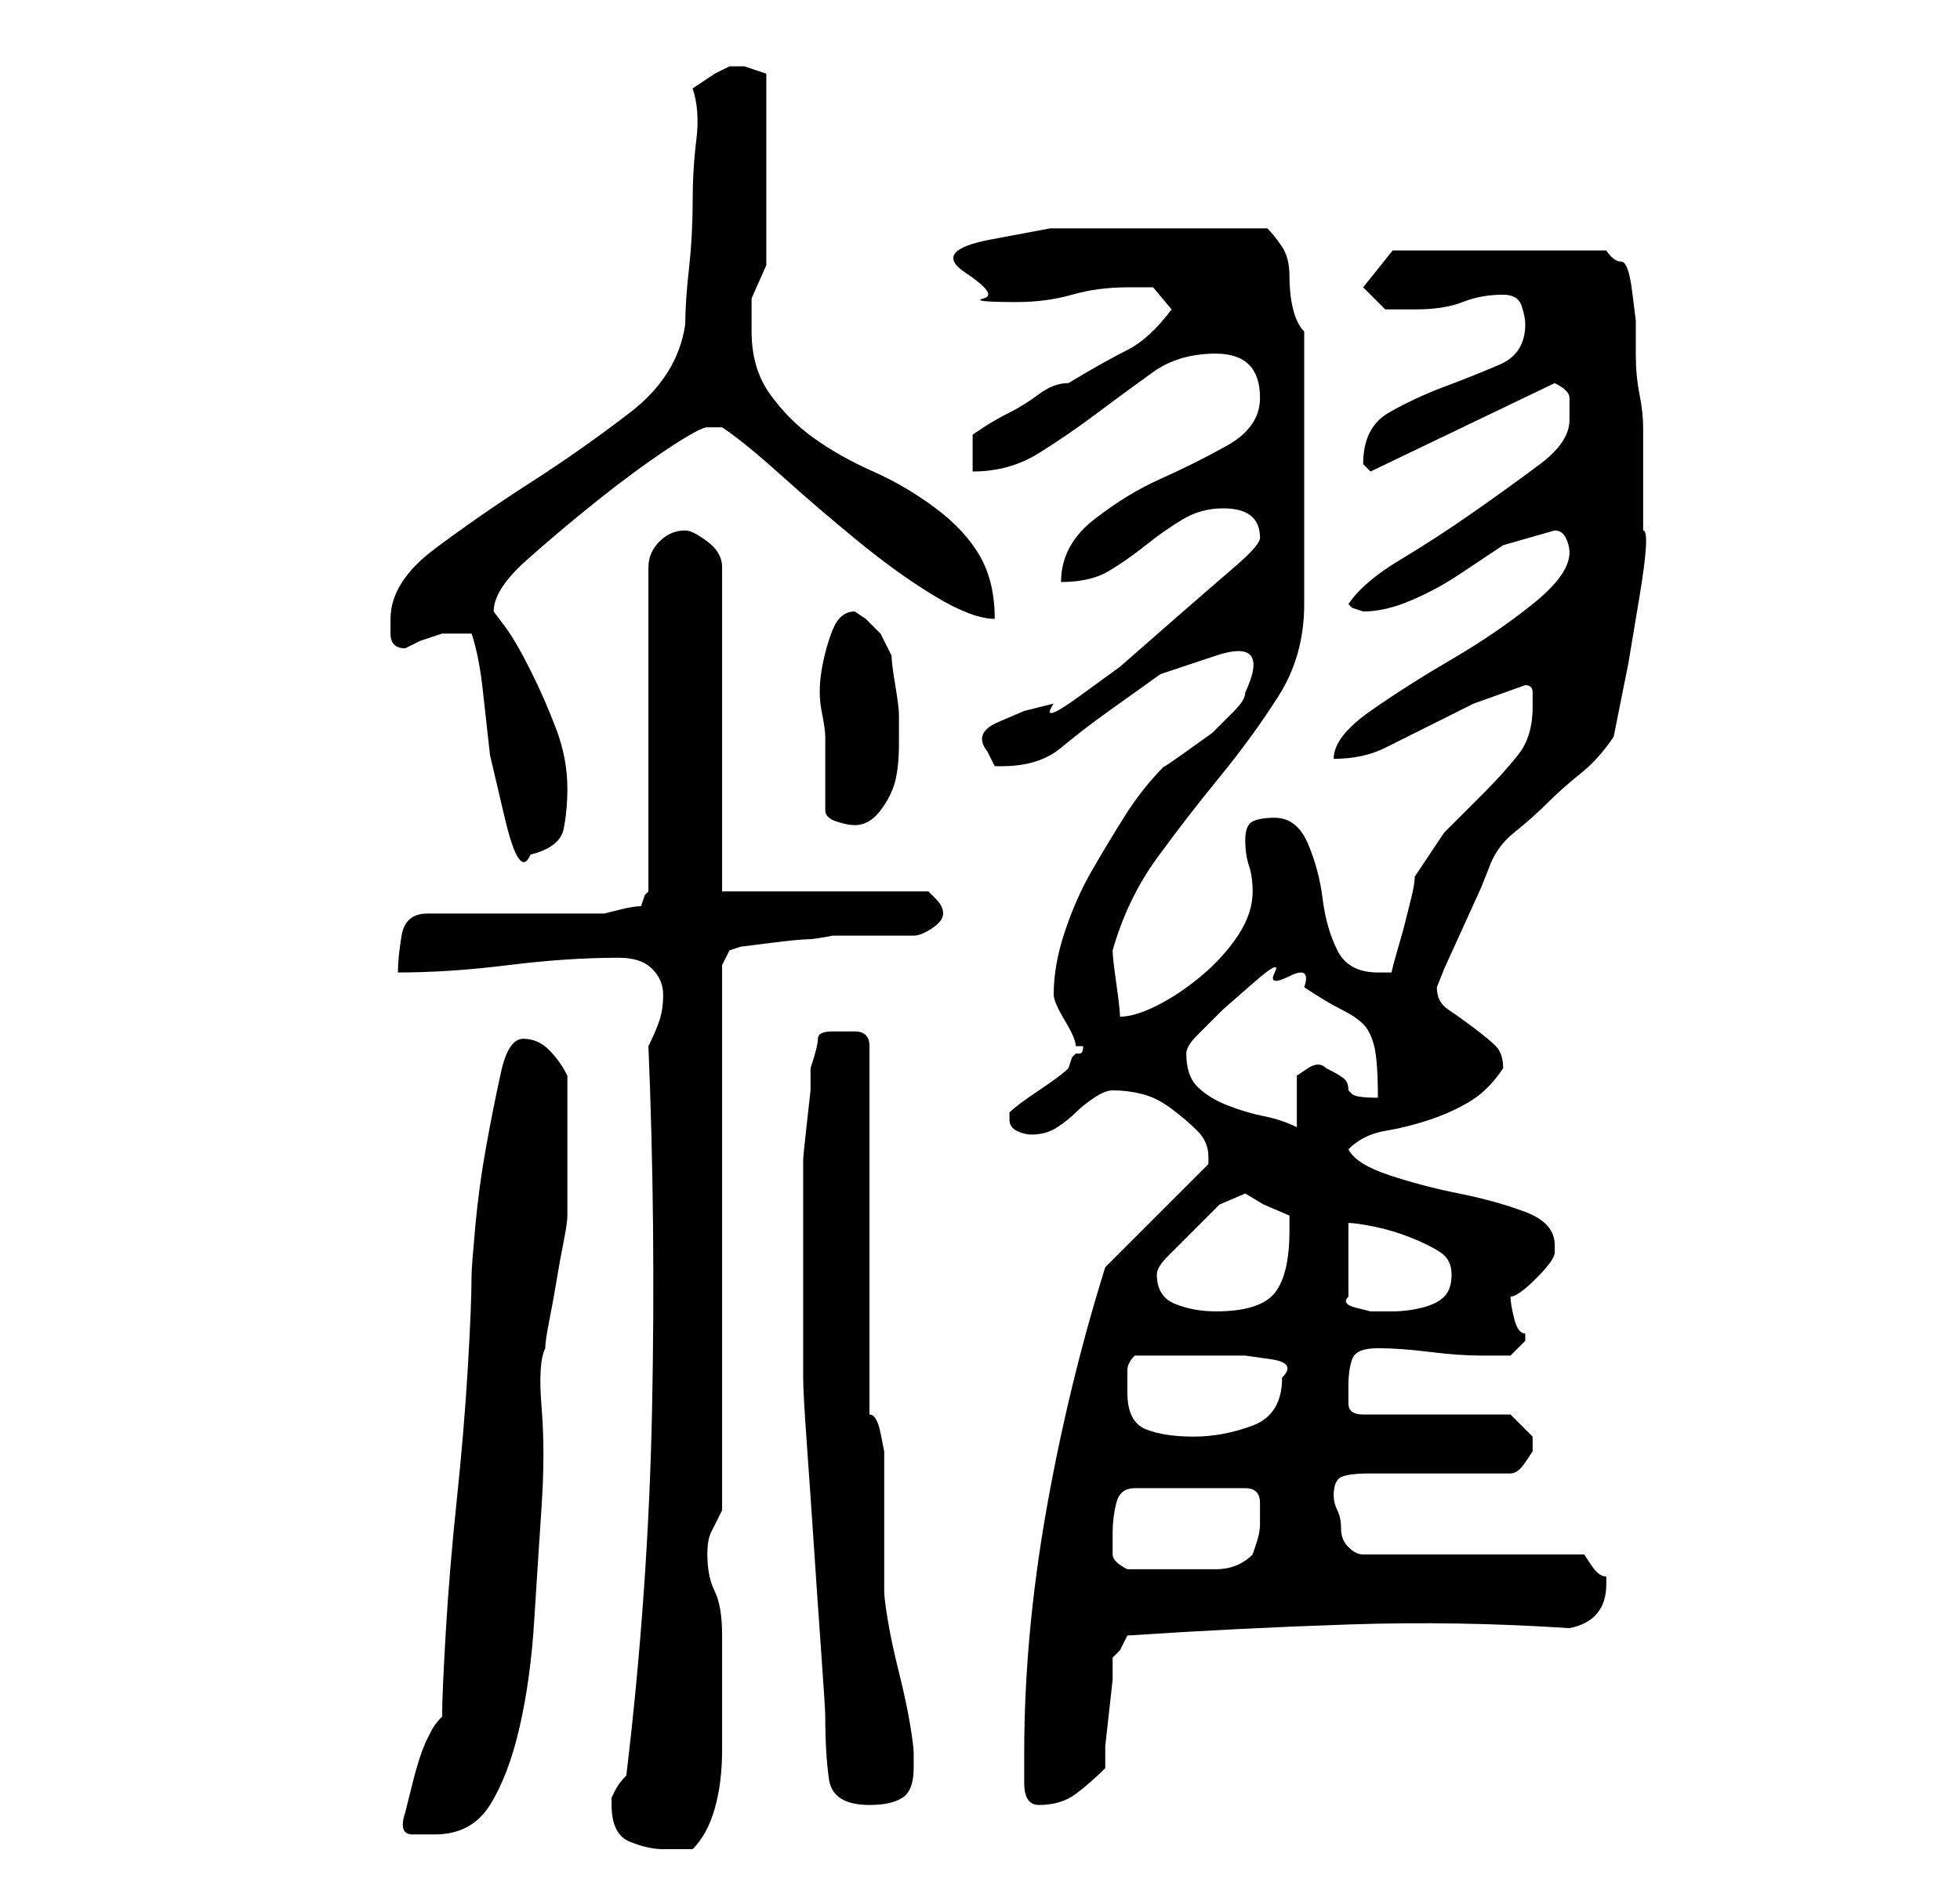 <?xml version="1.0" standalone="no"?>
<!DOCTYPE svg PUBLIC "-//W3C//DTD SVG 1.1//EN" "http://www.w3.org/Graphics/SVG/1.1/DTD/svg11.dtd" >
<svg xmlns="http://www.w3.org/2000/svg" xmlns:xlink="http://www.w3.org/1999/xlink" version="1.1" viewBox="-10 0 266 256">
   <path fill="currentColor"
d="M73 245q0 4 2.5 5t4.5 1h2.5h1.5q2 -2 3 -5.5t1 -8v-8.5v-7q0 -4 -1 -6t-1 -5q0 -2 0.5 -3l1.5 -3v-74l1 -2l1.5 -0.5t4 -0.5t5 -0.5t3.5 -0.5h11q1 0 2.5 -1t1.5 -2t-1 -2l-1 -1h-28v-44q0 -2 -2 -3.5t-3 -1.5q-2 0 -3.5 1.5t-1.5 3.5v44l-0.5 0.5t-0.5 1.5q-1 0 -3 0.5
l-2 0.5h-24q-3 0 -3.5 3t-0.5 5q7 0 15 -1t15 -1q3 0 4.5 1.5t1.5 3.5t-0.5 3.5t-1.5 3.5q1 24 0.5 49t-3.5 50q-1 1 -1.5 2l-0.5 1v1zM45 246q-1 3 1 3h3q5 0 7.5 -4t4 -10.5t2 -14.5t1 -15.5t0 -13.5t0.5 -8q0 -1 0.5 -3.5t1 -5.5t1 -5.5t0.5 -3.5v-9v-10q-1 -2 -2.5 -3.5
t-3.5 -1.5t-3 4.5t-2 10t-1.5 11t-0.5 6.5q0 4 -0.5 12.5t-1.5 18t-1.5 18t-0.5 11.5q-1 1 -1.5 2l-0.5 1q-1 2 -2 6zM99 174v13q0 2 0.5 9t1 14.5t1 14.5t0.5 8q0 5 0.5 8.5t5.5 3.5q3 0 4.5 -1t1.5 -4v-2q0 -1 -0.5 -4t-1.5 -7t-1.5 -7t-0.5 -4v-3v-7v-5v-4t-0.5 -2.5
t-1.5 -2.5v-50q0 -2 -2 -2h-3q-2 0 -2 1t-1 4v3t-0.5 4.5t-0.5 5v3.5v13zM129 238v4q0 3 2 3q3 0 5 -1.5t4 -3.5v-3t0.5 -4.5t0.5 -4.5v-3l1 -1t1 -2q15 -1 30 -1.5t30 0.5q5 -1 5 -6v-0.5v-0.5q-1 0 -2 -1.5l-1 -1.5h-30q-1 0 -2 -1t-1 -2.5t-0.5 -2.5t-0.5 -2q0 -2 1 -2.5
t4 -0.5h19q1 0 2 -1.5l1 -1.5v-0.5v-0.5v-0.5v-0.5l-1.5 -1.5l-1.5 -1.5h-20q-2 0 -2 -1.5v-2.5q0 -2 0.5 -3.5t3.5 -1.5t7 0.5t7 0.5h4t2 -2v-1q-1 0 -1.5 -2t-0.5 -3q1 0 3.5 -2.5t2.5 -3.5v-1q0 -3 -4 -4.5t-9 -2.5t-9.5 -2.5t-5.5 -3.5q2 -2 5 -2.5t6 -1.5t5.5 -2.5
t4.5 -4.5q0 -2 -1 -3t-3 -2.5t-3.5 -2.5t-1.5 -3l1 -2.5t2.5 -5.5t2.5 -5.5l1 -2.5q1 -3 3.5 -5t4.5 -4t4.5 -4t4.5 -5l2 -10t1.5 -9t0.5 -9v-10v-4q0 -2 -0.5 -4.5t-0.5 -5.5v-3v-1.5t-0.5 -4t-1.5 -4t-2 -1.5h-29l-4 5l3 3h1.5h2.5q4 0 6.5 -1t5.5 -1q2 0 2.5 1.5t0.5 2.5
q0 4 -3.5 5.5t-7.5 3t-7.5 3.5t-3.5 7l0.5 0.5l0.5 0.5l25 -12q2 1 2 2v3q0 3 -4 6t-9 6.5t-10 6.5t-7 6l0.5 0.5t1.5 0.5v0q3 0 6.5 -1.5t6.5 -3.5l6 -4t7 -2q1 0 1.5 1t0.5 2q0 3 -5 7t-11 7.5t-11 7t-5 6.5q4 0 7 -1.5l6 -3l6 -3t7 -2.5q1 0 1 1v2q0 4 -2 6.5t-4.5 5
l-5.5 5.5t-4 6q0 1 -0.5 3l-1 4t-1 3.5t-0.5 2.5h-1h-1q-4 0 -5.5 -3t-2 -7t-2 -7.5t-4.5 -3.5q-2 0 -3 0.5t-1 2.5t0.5 3.5t0.5 3.5q0 3 -2 6t-5 5.5t-6 4t-5 1.5q0 -1 -0.5 -4.5t-0.5 -4.5q2 -7 6 -12.5t8.5 -11t8 -11t3.5 -12.5v-37q-1 -1 -1.5 -3t-0.5 -4.5t-1 -4
t-2 -2.5h-3h-4h-4h-3h-6h-9.5t-8 1.5t-3.5 4.5t2.5 3.5t4.5 0.5q4 0 7.5 -1t7.5 -1h3.5t2.5 3q-3 4 -6 5.5t-8 4.5q-2 0 -4 1.5t-4 2.5t-3.5 2l-1.5 1v5q5 0 9 -2.5t8 -5.5t7.5 -5.5t8.5 -2.5q6 0 6 6q0 4 -4.5 6.5t-9 4.5t-9 5.5t-4.5 8.5q4 0 6.5 -1.5t5 -3.5t5 -3.5
t5.5 -1.5q5 0 5 4q0 1 -3.5 4t-7.5 6.5l-8 7t-5.5 4t-3.5 1l-4 1t-3.5 1.5t-1.5 4l0.5 1l0.5 1h1q5 0 8 -2.5t6.5 -5l7 -5t7.5 -2.5t4 5q0 1 -1.5 2.5l-3 3t-3.5 2.5t-3 2q-3 3 -5.5 7t-4.5 7.5t-3.5 8t-1.5 8.5q0 1 1.5 3.5t1.5 3.5h0.5h0.5q0 1 -0.5 1h-0.5l-0.5 0.5
t-0.5 1.5q-1 1 -4 3t-4 3v1q0 1 1 1.5t2 0.5q2 0 3.5 -1t2.5 -2t2.5 -2t2.5 -1q2 0 4 0.5t4 2t3.5 3t1.5 3.5v0v1l-14 14q-5 16 -8 33t-3 33zM141 208q0 -2 0.5 -4t2.5 -2h15q2 0 2 2v3q0 1 -0.5 2.5l-0.5 1.5q-2 2 -5 2h-5h-7q-2 -1 -2 -2v-3zM143 189v-3q0 -1 1 -2h4h4h3
h4t3.5 0.5t1.5 2.5q0 5 -4 6.5t-8 1.5t-6.5 -1t-2.5 -5zM147 173q0 -1 1.5 -2.5l3.5 -3.5l3.5 -3.5t3.5 -1.5l2.5 1.5t3.5 1.5v2q0 6 -2 8.5t-8 2.5q-3 0 -5.5 -1t-2.5 -4zM173 166q1 0 3.5 0.5t5 1.5t4 2t1.5 3t-1 3t-3 1.5t-4 0.5h-3t-2 -0.5t-1 -1.5v-10zM151 143
q0 -1 1.5 -2.5l3.5 -3.5t4 -3.5t3 -1.5t2 0.5t2 1.5q3 2 5 3t3 2t1.5 3t0.5 7q-3 0 -3.5 -0.5l-0.5 -0.5q0 -1 -0.5 -1.5t-2.5 -1.5q-1 -1 -2.5 0l-1.5 1v7q-2 -1 -4.5 -1.5t-5 -1.5t-4 -2.5t-1.5 -4.5zM54 86q1 3 1.5 7.5l1 9t2 8.5t3.5 5q4 -1 4.5 -3.5t0.5 -5.5
q0 -4 -1.5 -8t-3.5 -8t-3.5 -6l-1.5 -2q0 -3 4.5 -7t9.5 -8t9.5 -7t5.5 -3h1h1q3 2 8 6.5t10.5 9t10.5 7.5t8 3q0 -5 -2 -8.5t-6 -6.5t-8.5 -5t-8 -4.5t-6 -6t-2.5 -8.5v-4.5t2 -4.5v-26l-1.5 -0.5l-1.5 -0.5h-1h-1l-2 1t-3 2q1 3 0.5 7t-0.5 8.5t-0.5 9t-0.5 7.5
q-1 7 -7.5 12t-13.5 9.5t-13 9t-6 9.5v2q0 2 2 2l2 -1t3 -1h0.5h1.5h1h1zM102 110q0 1 1.5 1.5t2.5 0.5q2 0 3.5 -2t2 -4t0.5 -5v-4q0 -1 -0.5 -4t-0.5 -4l-0.5 -1l-1 -2t-2 -2l-1.5 -1q-2 0 -3 2.5t-1.5 5.5t0 5.5t0.5 3.5v5v5z" />
</svg>
